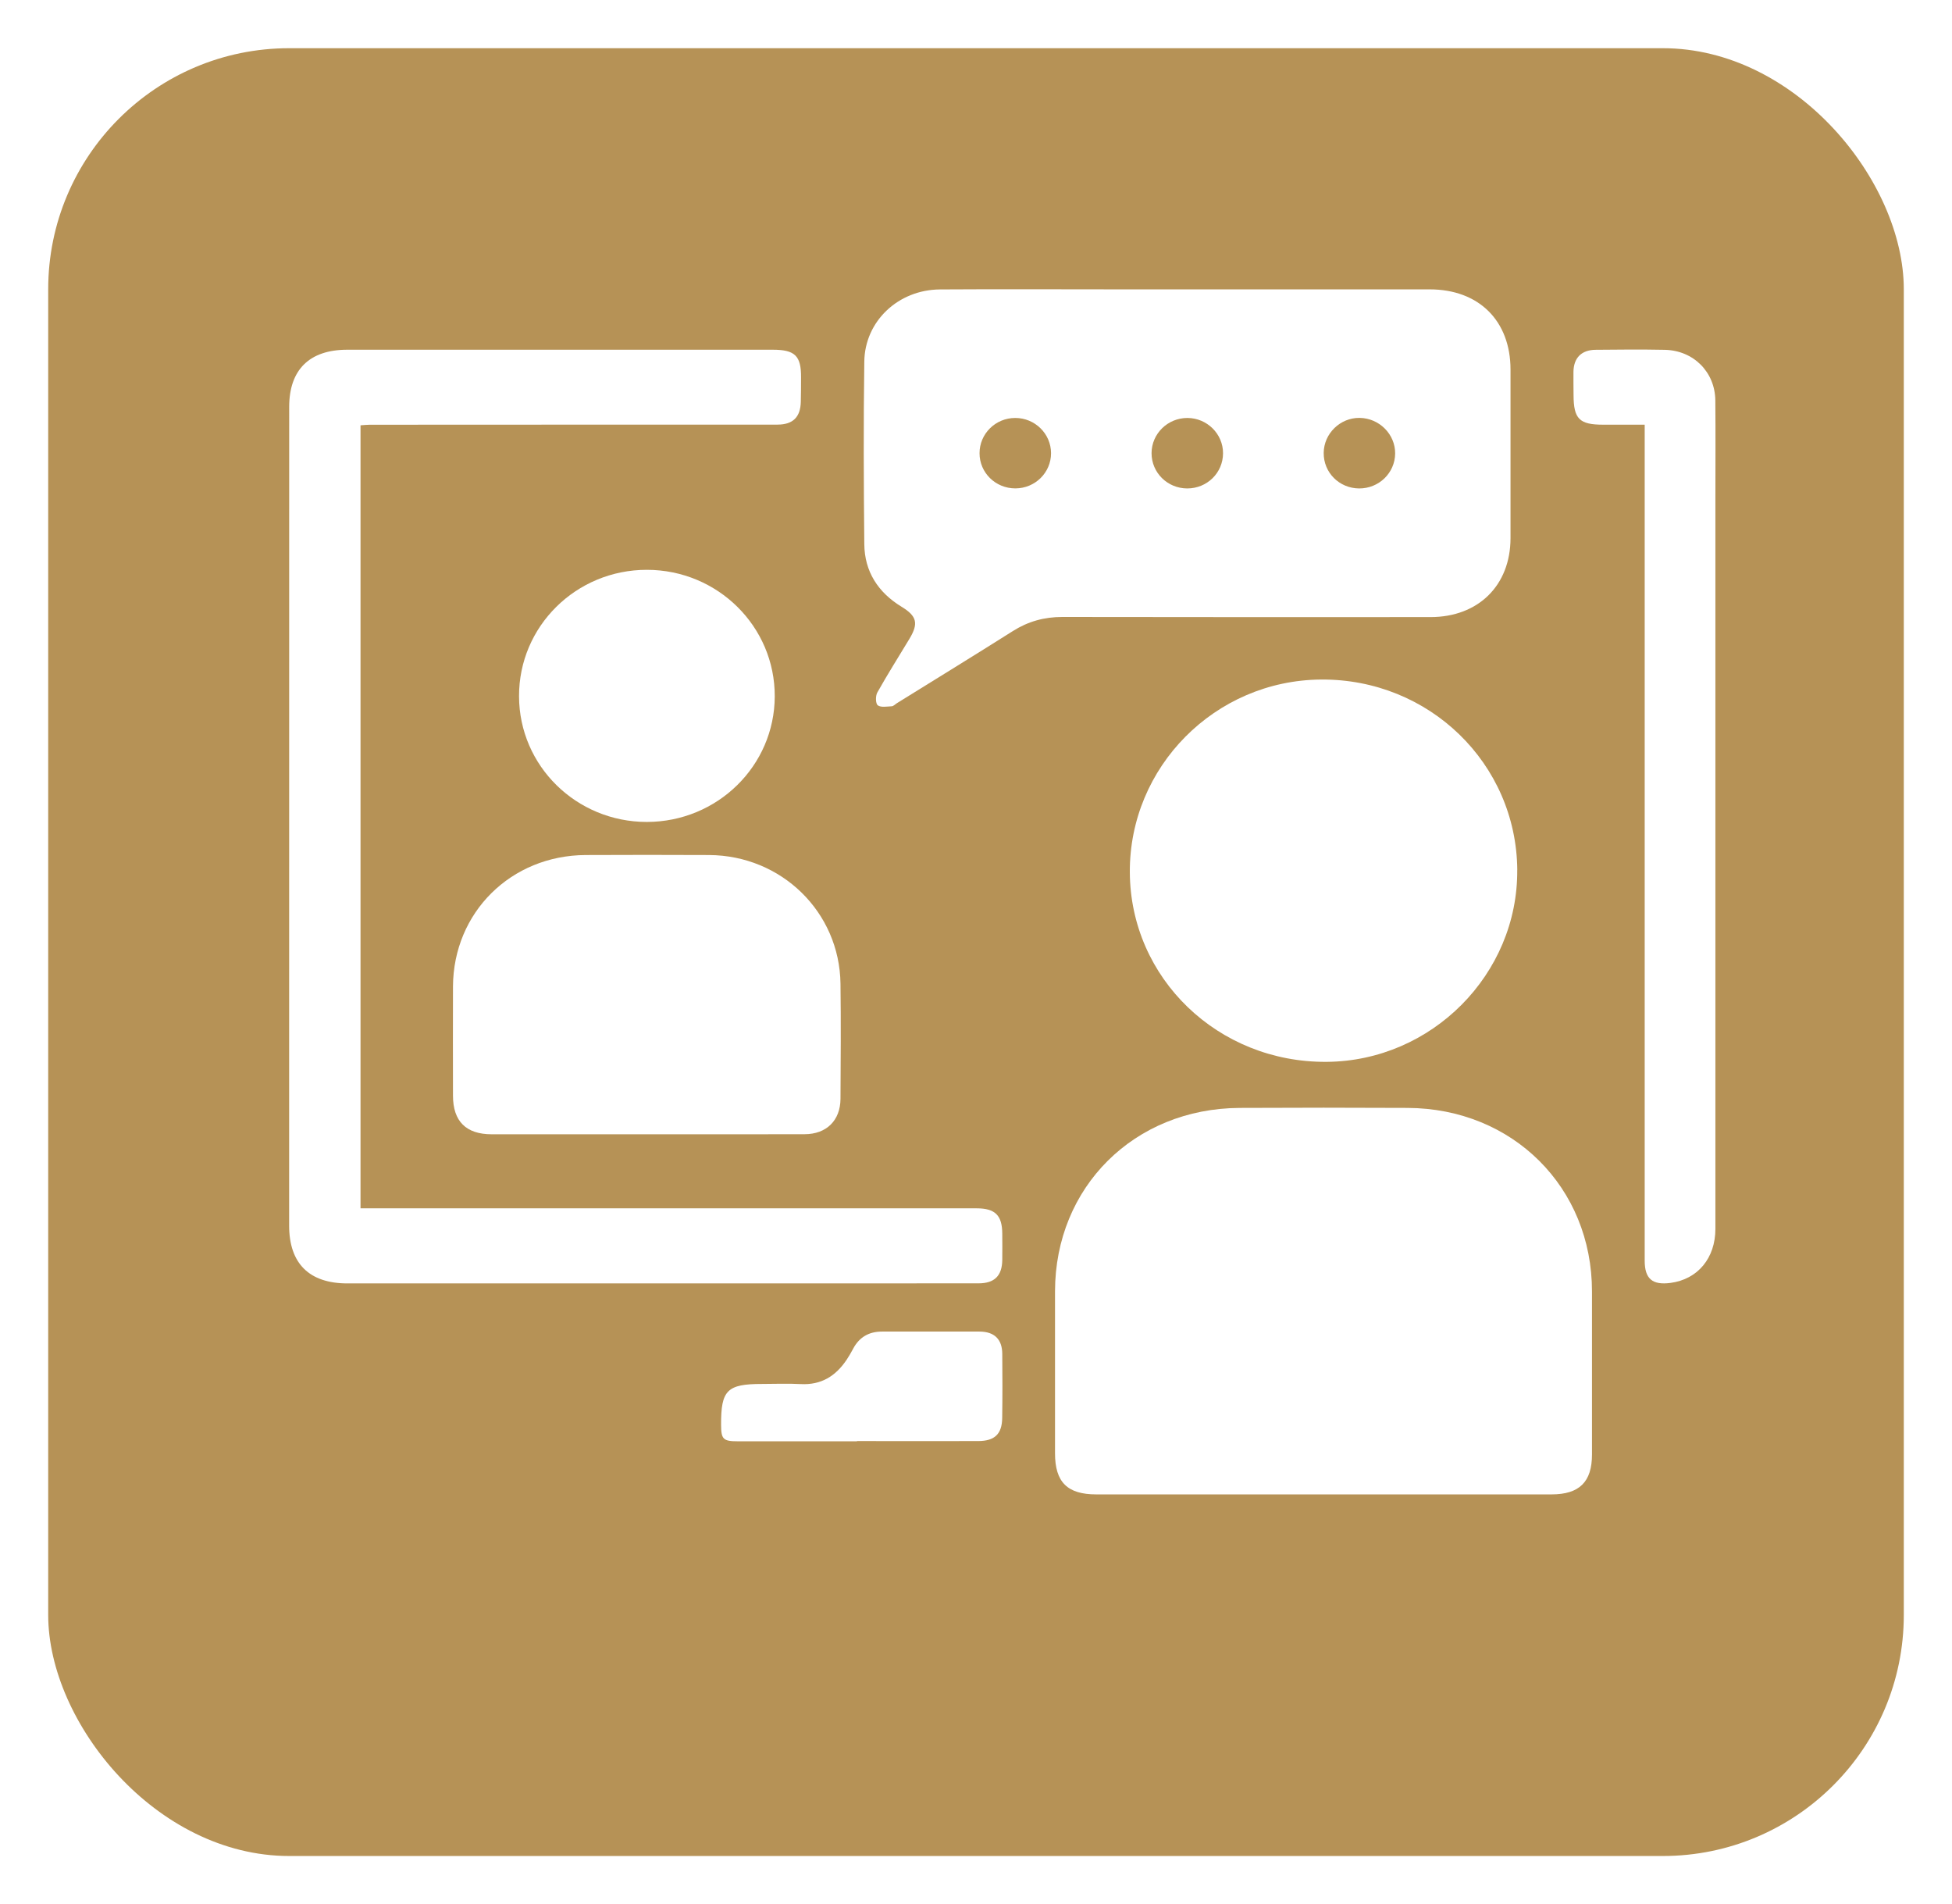 <svg width="81" height="79" viewBox="0 0 81 79" fill="none" xmlns="http://www.w3.org/2000/svg">
<g filter="url(#filter0_d_943_5)">
<rect x="2" width="77" height="75" rx="10" fill="#B69256"/>
</g>
<g clip-path="url(#clip0_943_5)">
<path d="M49.287 12.005C52.633 12.005 55.979 12.003 59.326 12.005C61.365 12.005 62.677 13.306 62.68 15.326C62.683 17.66 62.683 19.995 62.68 22.328C62.678 24.287 61.344 25.601 59.36 25.601C54.266 25.602 49.172 25.606 44.078 25.596C43.328 25.596 42.66 25.782 42.029 26.181C40.43 27.192 38.817 28.181 37.21 29.178C37.142 29.222 37.074 29.298 37.002 29.301C36.803 29.311 36.552 29.358 36.424 29.261C36.331 29.189 36.326 28.872 36.405 28.73C36.828 27.976 37.292 27.244 37.739 26.501C38.124 25.862 38.046 25.559 37.412 25.173C36.433 24.576 35.875 23.71 35.865 22.572C35.84 20.048 35.829 17.525 35.865 15.002C35.886 13.323 37.276 12.02 39.004 12.008C41.476 11.992 43.949 12.005 46.42 12.005C47.375 12.005 48.332 12.005 49.287 12.005ZM56.395 20.264C57.217 20.27 57.885 19.623 57.893 18.816C57.9 18.016 57.235 17.348 56.419 17.337C55.613 17.326 54.934 17.987 54.928 18.791C54.921 19.605 55.572 20.257 56.396 20.264H56.395ZM49.271 17.34C48.453 17.34 47.787 17.994 47.785 18.801C47.784 19.61 48.444 20.262 49.266 20.264C50.088 20.264 50.748 19.619 50.751 18.806C50.754 18.002 50.088 17.342 49.271 17.34ZM42.127 17.34C41.308 17.34 40.645 17.998 40.647 18.804C40.647 19.612 41.31 20.262 42.132 20.262C42.951 20.262 43.616 19.607 43.614 18.8C43.612 17.994 42.944 17.338 42.127 17.34Z" fill="white"/>
<path d="M54.915 61.998C51.774 61.998 48.632 61.998 45.49 61.998C44.289 61.998 43.779 61.489 43.779 60.292C43.779 58.053 43.776 55.812 43.779 53.572C43.784 49.246 47.066 45.985 51.443 45.964C53.765 45.952 56.087 45.952 58.409 45.964C62.776 45.983 66.063 49.262 66.061 53.582C66.061 55.836 66.061 58.089 66.061 60.343C66.061 61.481 65.538 61.997 64.382 61.998C62.797 62 61.214 61.998 59.628 61.998C58.058 61.998 56.487 61.998 54.915 61.998Z" fill="white"/>
<path d="M14.96 50.13C15.152 50.13 15.302 50.13 15.449 50.13C22.21 50.13 28.972 50.13 35.731 50.13C37.33 50.13 38.928 50.13 40.525 50.13C41.296 50.13 41.587 50.42 41.59 51.184C41.592 51.549 41.595 51.912 41.59 52.277C41.58 52.93 41.268 53.242 40.602 53.242C37.707 53.245 34.811 53.245 31.916 53.245C26.083 53.245 20.251 53.245 14.419 53.245C12.832 53.245 11.998 52.419 11.998 50.845C12 39.523 12 28.2 12 16.88C12 15.339 12.843 14.509 14.409 14.509C20.295 14.509 26.182 14.509 32.068 14.509C32.987 14.509 33.247 14.762 33.24 15.655C33.239 15.993 33.239 16.33 33.23 16.667C33.217 17.3 32.909 17.614 32.267 17.616C30.628 17.621 28.99 17.616 27.35 17.616C23.348 17.616 19.347 17.617 15.344 17.621C15.224 17.621 15.105 17.635 14.96 17.645V50.13Z" fill="white"/>
<path d="M62.959 36.088C62.993 40.416 59.413 44.021 55.05 44.053C50.541 44.087 46.904 40.583 46.883 36.184C46.862 31.813 50.418 28.228 54.811 28.192C59.299 28.155 62.924 31.669 62.961 36.09L62.959 36.088Z" fill="white"/>
<path d="M26.837 47.058C24.694 47.058 22.55 47.058 20.405 47.058C19.339 47.058 18.799 46.52 18.797 45.459C18.796 43.948 18.791 42.438 18.797 40.927C18.812 37.857 21.201 35.488 24.301 35.473C26.008 35.465 27.715 35.465 29.422 35.473C32.43 35.488 34.837 37.836 34.877 40.81C34.898 42.401 34.886 43.993 34.877 45.586C34.872 46.484 34.297 47.053 33.386 47.055C31.202 47.062 29.018 47.057 26.834 47.057L26.837 47.058Z" fill="white"/>
<path d="M68.245 17.619C67.634 17.619 67.078 17.619 66.522 17.619C65.538 17.619 65.299 17.38 65.296 16.393C65.296 16.069 65.286 15.746 65.292 15.421C65.302 14.846 65.624 14.518 66.211 14.512C67.166 14.502 68.123 14.494 69.08 14.513C70.275 14.538 71.167 15.434 71.179 16.613C71.192 17.976 71.182 19.339 71.182 20.701C71.182 30.795 71.182 40.886 71.182 50.979C71.182 52.197 70.45 53.074 69.321 53.224C68.565 53.324 68.248 53.053 68.248 52.299C68.248 40.938 68.248 29.578 68.248 18.217C68.248 18.032 68.248 17.849 68.248 17.619H68.245Z" fill="white"/>
<path d="M26.844 23.64C29.786 23.643 32.159 25.995 32.149 28.894C32.138 31.774 29.768 34.098 26.84 34.1C23.916 34.1 21.546 31.774 21.538 28.889C21.528 25.988 23.904 23.637 26.845 23.64H26.844Z" fill="white"/>
<path d="M35.561 59.795C33.91 59.795 32.259 59.795 30.61 59.795C30.009 59.795 29.924 59.707 29.922 59.115C29.915 57.672 30.171 57.416 31.625 57.416C32.157 57.416 32.691 57.392 33.221 57.421C34.079 57.469 34.683 57.085 35.136 56.406C35.233 56.26 35.321 56.107 35.403 55.952C35.657 55.476 36.056 55.243 36.596 55.243C37.947 55.243 39.297 55.238 40.648 55.243C41.264 55.246 41.585 55.562 41.59 56.166C41.598 57.054 41.6 57.944 41.587 58.833C41.577 59.496 41.273 59.783 40.594 59.785C38.917 59.79 37.238 59.785 35.561 59.785V59.79V59.795Z" fill="white"/>
</g>
<defs>
<filter id="filter0_d_943_5" x="0" y="0" width="81" height="79" filterUnits="userSpaceOnUse" color-interpolation-filters="sRGB">
<feFlood flood-opacity="0" result="BackgroundImageFix"/>
<feColorMatrix in="SourceAlpha" type="matrix" values="0 0 0 0 0 0 0 0 0 0 0 0 0 0 0 0 0 0 127 0" result="hardAlpha"/>
<feOffset dy="2"/>
<feGaussianBlur stdDeviation="1"/>
<feComposite in2="hardAlpha" operator="out"/>
<feColorMatrix type="matrix" values="0 0 0 0 0.596 0 0 0 0 0.596 0 0 0 0 0.596 0 0 0 0.2 0"/>
<feBlend mode="normal" in2="BackgroundImageFix" result="effect1_dropShadow_943_5"/>
<feBlend mode="normal" in="SourceGraphic" in2="effect1_dropShadow_943_5" result="shape"/>
</filter>
<clipPath id="clip0_943_5">
<rect width="59.184" height="50" fill="white" transform="translate(12 12)"/>
</clipPath>
</defs>
</svg>
